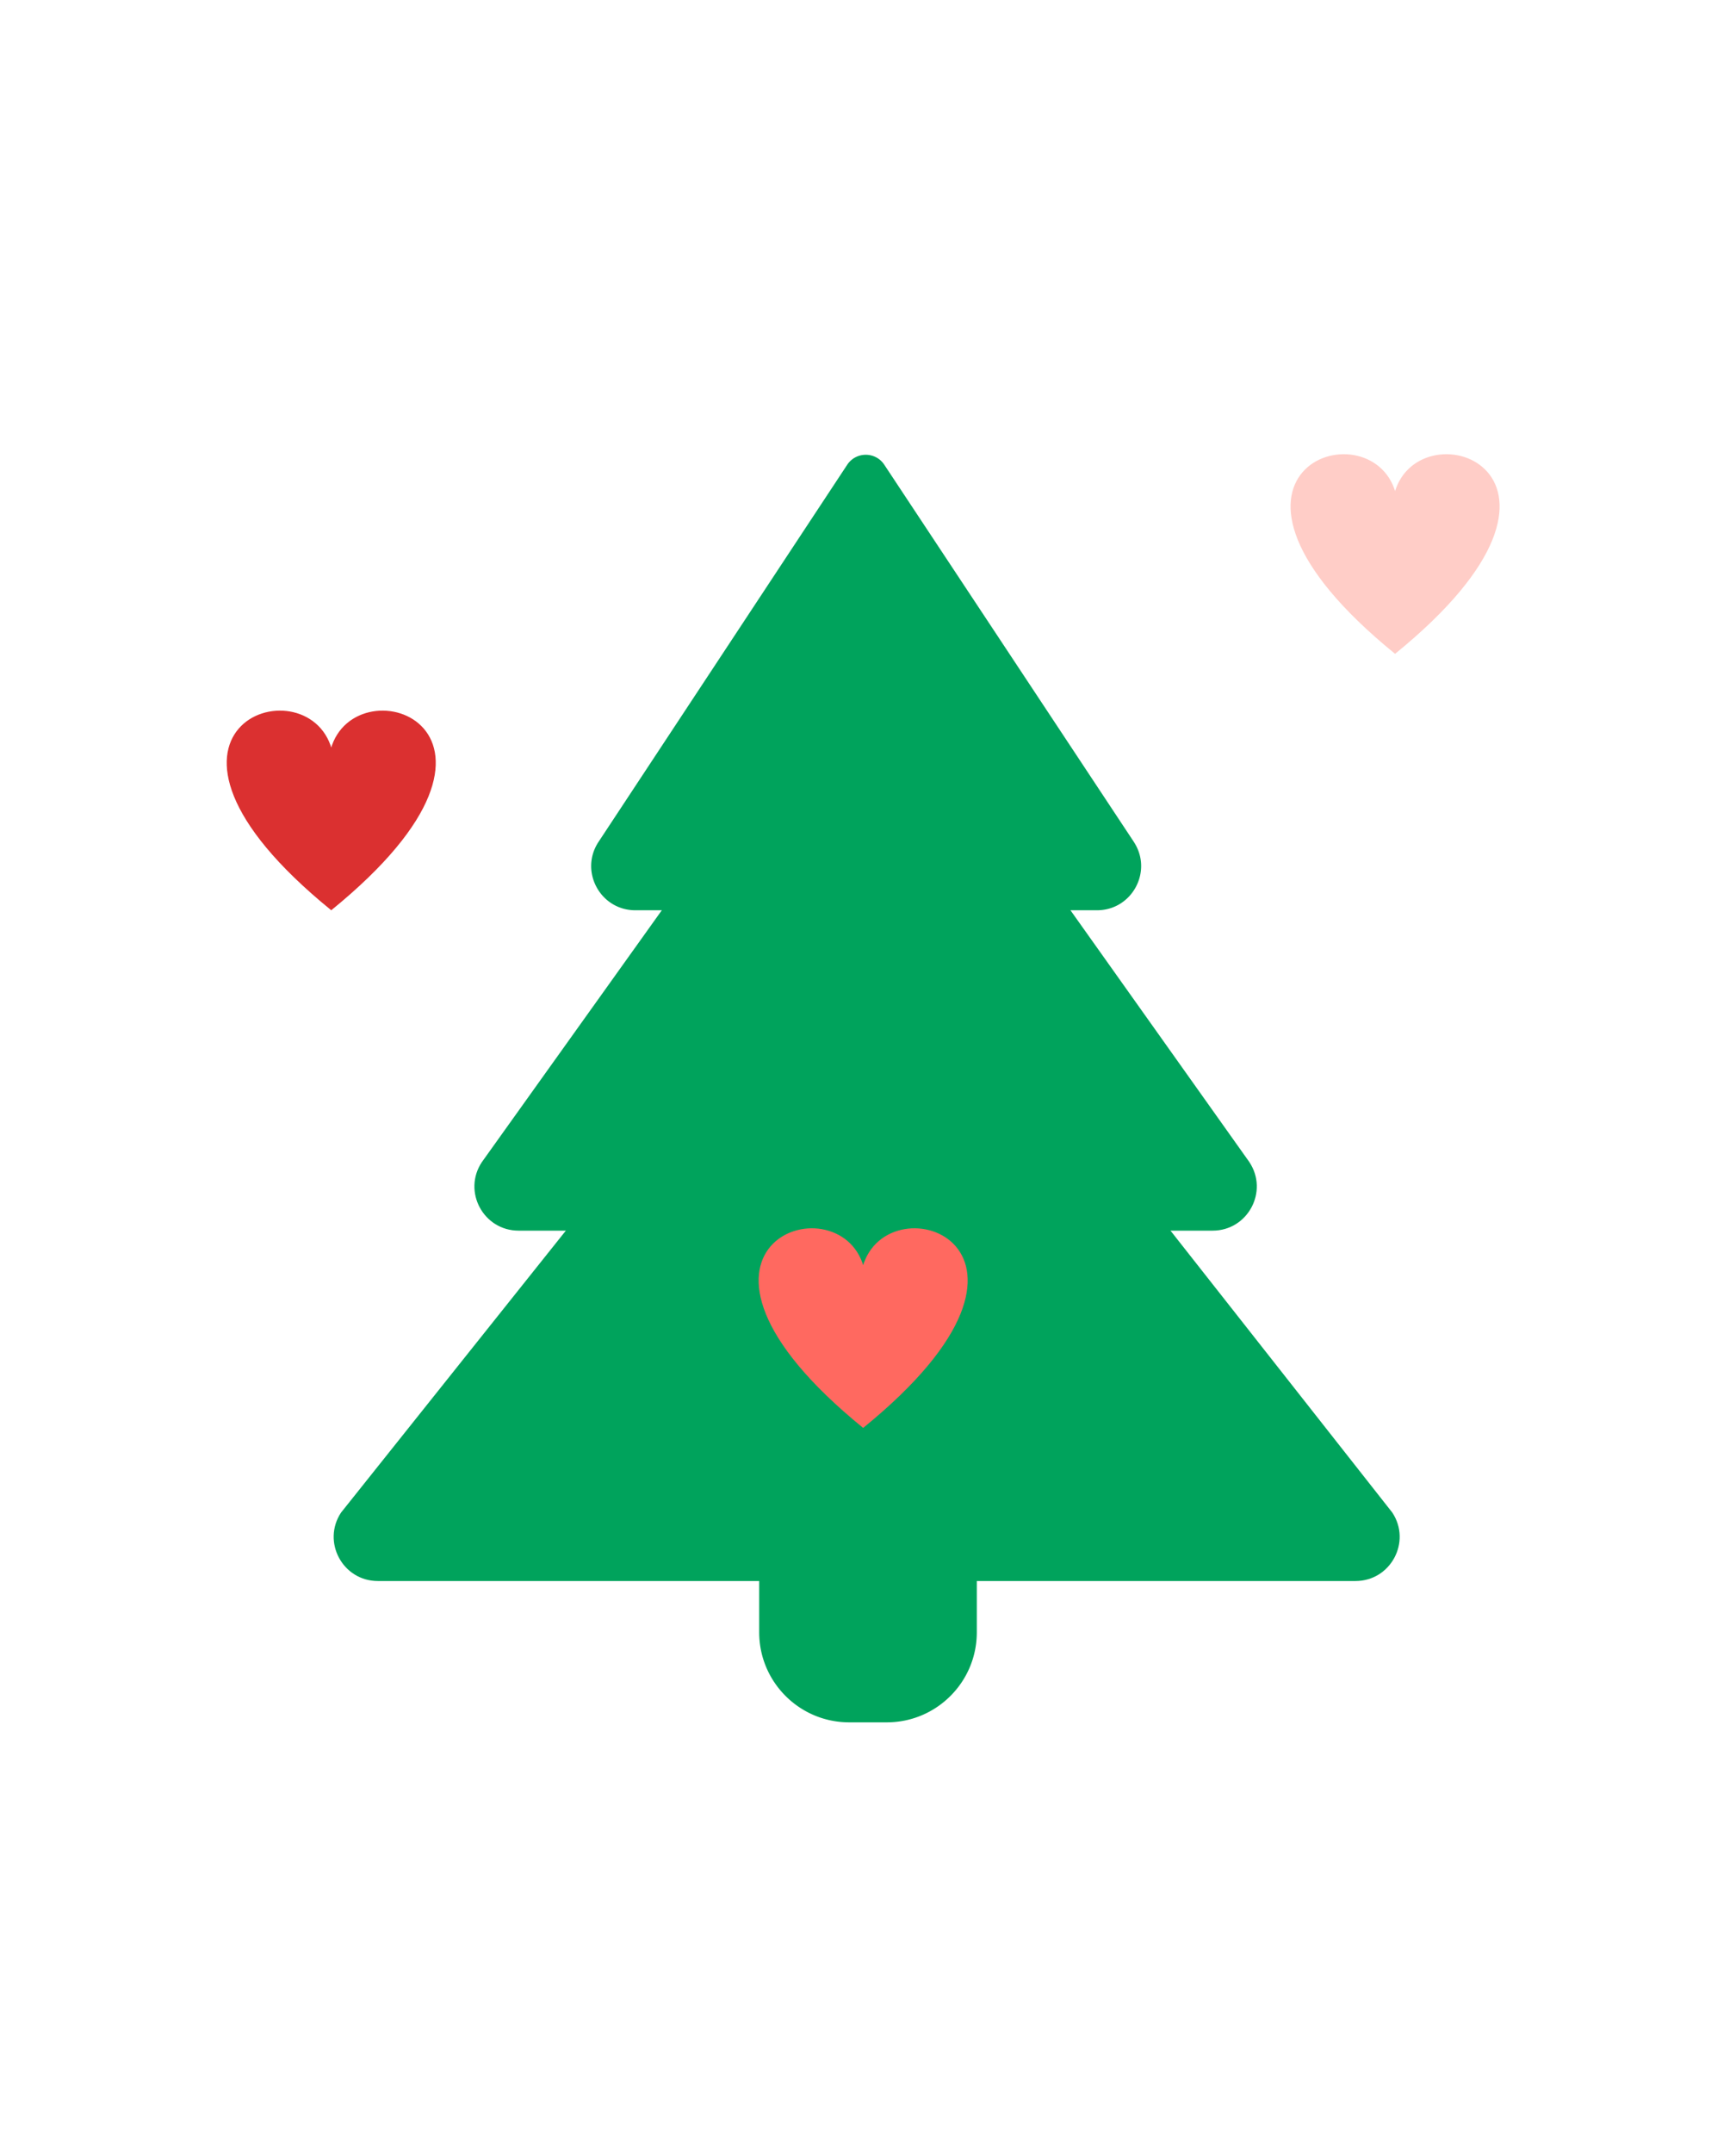 <svg xmlns="http://www.w3.org/2000/svg" viewBox="0 0 359 445"><path fill="#00A35C" d="m287.92 312.638-49.804-63.275H121.008l-50.485 63.286c-4.002 6.062.35 14.142 7.613 14.142h202.176c7.27 0 11.621-8.09 7.608-14.153Z"/><path fill="#00A35C" d="m258.374 240.21-40.554-57.056h-77.39l-40.801 57.073c-4.003 6.062.348 14.142 7.613 14.142h143.525c7.269 0 11.621-8.091 7.607-14.153v-.006Z"/><path fill="#00A35C" d="m234.463 173.995-51.596-77.938c-1.819-2.746-5.848-2.741-7.666.006l-51.424 77.943c-4.003 6.062.348 14.142 7.613 14.142h95.46c7.269 0 11.62-8.09 7.607-14.153h.006ZM164.413 311h30.179a7.412 7.412 0 0 1 7.408 7.408v18.991c0 10.266-8.335 18.601-18.601 18.601h-7.798C165.335 356 157 347.665 157 337.399v-18.991a7.412 7.412 0 0 1 7.408-7.408h.005Z"/><path fill="#DB3030" stroke="#DB3030" stroke-width=".23" d="M68.5 154.899c5.057-18.158 45.74-4.137 0 33.098-45.74-37.235-5.057-51.256 0-33.098Z"><animate fill="freeze" attributeName="d" begin="0s" calcMode="linear" dur="2s" keyTimes="0;0.5;1" repeatCount="indefinite" values="M68.5 154.899C73.557 136.741 114.24 150.762 68.5 187.997C22.76 150.762 63.443 136.741 68.5 154.899Z;M64.191 155.659C62.732 136.866 105.757 136.127 75.511 186.761C19.794 167.415 53.228 140.325 64.191 155.659Z;M68.5 154.899C73.557 136.741 114.24 150.762 68.5 187.997C22.76 150.762 63.443 136.741 68.5 154.899Z"/></path><path fill="#FFCDC7" stroke="#FFCDC7" stroke-width=".23" d="M288.5 101.899c5.057-18.158 45.74-4.137 0 33.098-45.74-37.235-5.057-51.256 0-33.098Z"><animate fill="freeze" attributeName="d" begin="0s" calcMode="linear" dur="2s" keyTimes="0;0.5;1" repeatCount="indefinite" values="M288.5 101.899C293.557 83.741 334.24 97.762 288.5 134.997C242.76 97.762 283.443 83.741 288.5 101.899Z;M292.809 102.659C303.772 87.325 337.206 114.415 281.489 133.761C251.243 83.127 294.268 83.866 292.809 102.659Z;M288.5 101.899C293.557 83.741 334.24 97.762 288.5 134.997C242.76 97.762 283.443 83.741 288.5 101.899Z"/></path><path fill="#FF6960" stroke="#FF6960" stroke-width=".23" d="M178.5 261.899c5.057-18.158 45.74-4.137 0 33.098-45.74-37.235-5.057-51.256 0-33.098Z"><animate fill="freeze" attributeName="d" begin="0s" calcMode="linear" dur="2s" keyTimes="0;0.5;1" repeatCount="indefinite" values="M178.5 261.899C183.557 243.741 224.24 257.762 178.5 294.997C132.76 257.762 173.443 243.741 178.5 261.899Z;M184.8 263.587C198.258 250.39 226.48 282.874 168.251 292.251C147.256 237.134 189.5 245.333 184.8 263.587Z;M178.5 261.899C183.557 243.741 224.24 257.762 178.5 294.997C132.76 257.762 173.443 243.741 178.5 261.899Z"/></path></svg>
